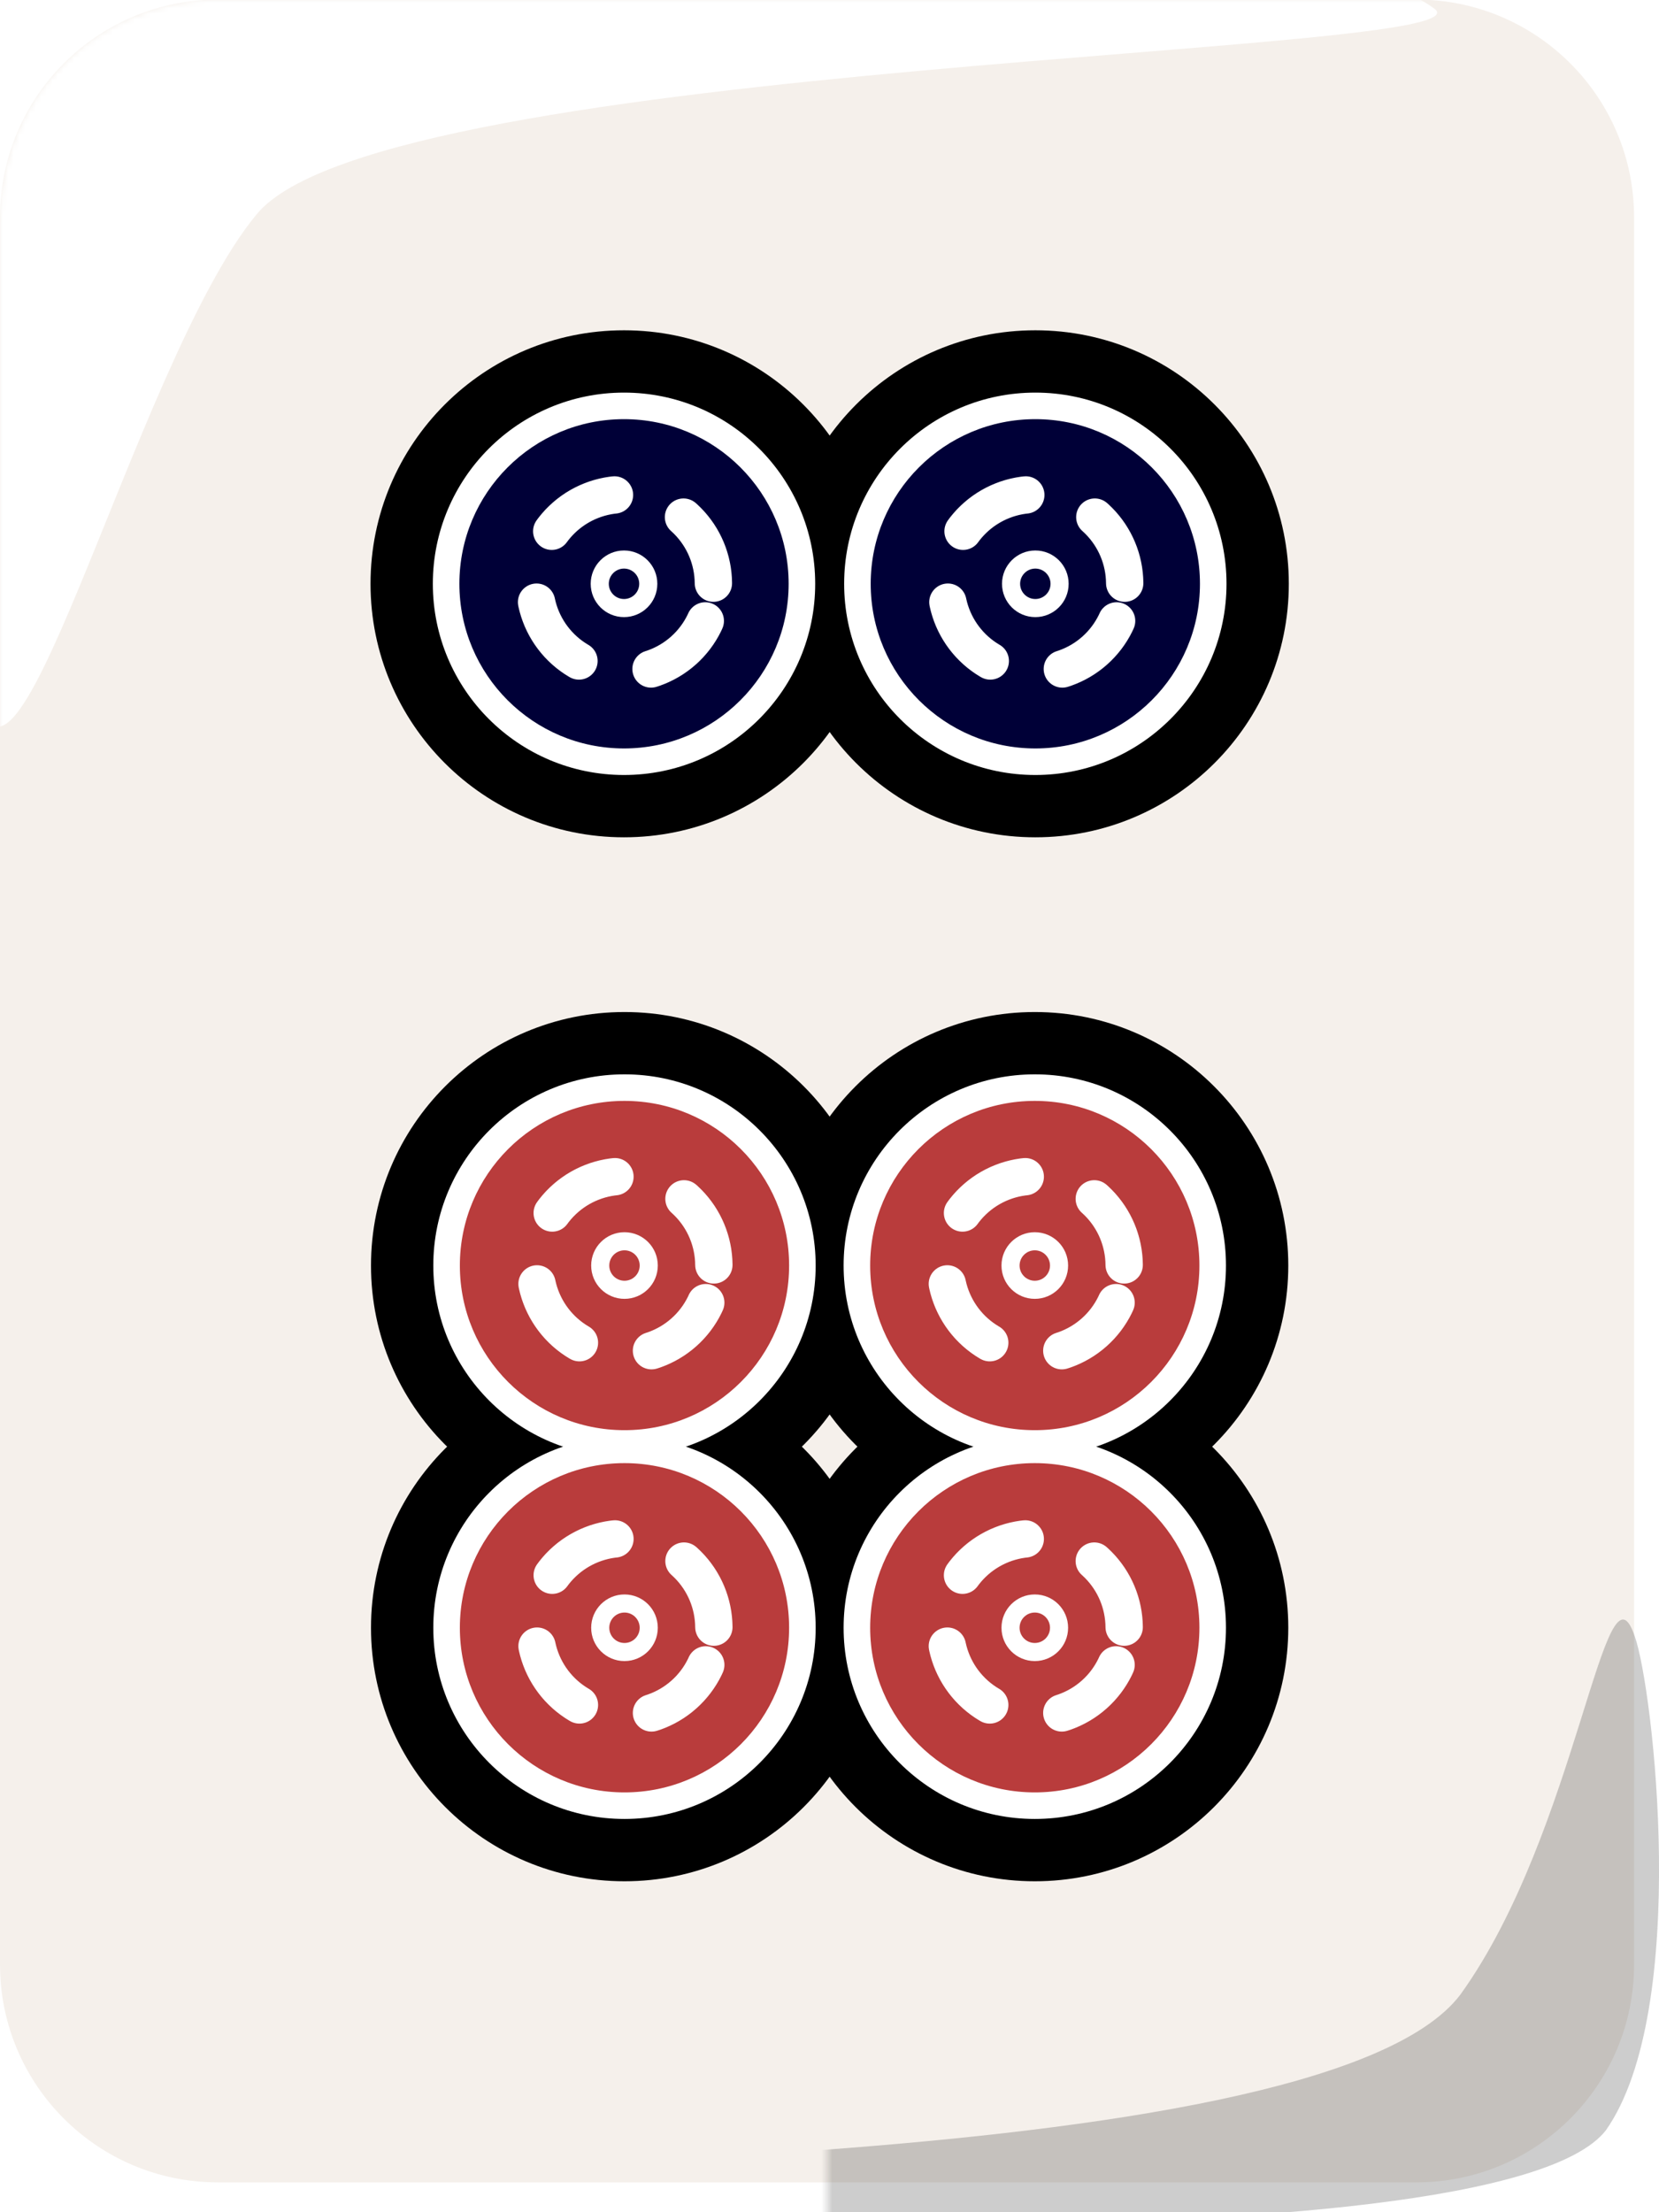<svg width="300" height="400" viewBox="0 0 300 400" fill="none" xmlns="http://www.w3.org/2000/svg">
<g clip-path="url(#clip0_13_24)">
<path d="M256.103 -0.079H39.392C17.636 -0.079 0 17.558 0 39.313V355.212C0 376.967 17.636 394.604 39.392 394.604H256.103C277.859 394.604 295.495 376.967 295.495 355.212V39.313C295.495 17.558 277.859 -0.079 256.103 -0.079Z" fill="#F5F0EB"/>
<mask id="mask0_13_24" style="mask-type:luminance" maskUnits="userSpaceOnUse" x="0" y="-1" width="296" height="396">
<path d="M256.103 -0.079H39.392C17.636 -0.079 0 17.558 0 39.313V355.212C0 376.967 17.636 394.604 39.392 394.604H256.103C277.859 394.604 295.495 376.967 295.495 355.212V39.313C295.495 17.558 277.859 -0.079 256.103 -0.079Z" fill="#FF3737"/>
</mask>
<g mask="url(#mask0_13_24)">
<g filter="url(#filter0_f_13_24)">
<path fill-rule="evenodd" clip-rule="evenodd" d="M-4.696 120.841C-9.503 88.268 -16.589 21.541 -1.259 -0.295C18.709 -26.018 229.949 -20.417 259.309 1.523C272.013 10.129 69.279 10.594 46.383 38.783C24.02 65.734 0.641 163.302 -4.696 120.841Z" fill="white"/>
</g>
</g>
<mask id="mask1_13_24" style="mask-type:luminance" maskUnits="userSpaceOnUse" x="149" y="268" width="297" height="396">
<path d="M188.961 663H405.672C427.428 663 445.064 645.364 445.064 623.609V307.71C445.064 285.954 427.428 268.318 405.672 268.318H188.961C167.205 268.318 149.569 285.954 149.569 307.71V623.609C149.569 645.364 167.205 663 188.961 663Z" fill="#FF3737"/>
</mask>
<g mask="url(#mask1_13_24)">
<g filter="url(#filter1_f_13_24)">
<path fill-rule="evenodd" clip-rule="evenodd" d="M295.636 295.935C298.912 305.107 305.728 363.348 290.399 385.183C270.43 410.906 74.301 401.391 62.366 394.964C51.46 389.728 238.253 394.906 264.101 360.628C285.366 331.084 290.199 279.7 295.636 295.935Z" fill="black" fill-opacity="0.196"/>
</g>
</g>
</g>
<path d="M112.841 151.397C138.157 151.397 158.679 130.875 158.679 105.559C158.679 80.243 138.157 59.721 112.841 59.721C87.525 59.721 67.003 80.243 67.003 105.559C67.003 130.875 87.525 151.397 112.841 151.397Z" fill="black"/>
<path d="M112.926 340.161C138.242 340.161 158.765 319.638 158.765 294.322C158.765 269.007 138.242 248.484 112.926 248.484C87.611 248.484 67.088 269.007 67.088 294.322C67.088 319.638 87.611 340.161 112.926 340.161Z" fill="black"/>
<path d="M187.124 340.161C212.439 340.161 232.962 319.638 232.962 294.322C232.962 269.007 212.439 248.484 187.124 248.484C161.808 248.484 141.285 269.007 141.285 294.322C141.285 319.638 161.808 340.161 187.124 340.161Z" fill="black"/>
<path d="M187.124 274.665C212.439 274.665 232.962 254.143 232.962 228.827C232.962 203.511 212.439 182.989 187.124 182.989C161.808 182.989 141.285 203.511 141.285 228.827C141.285 254.143 161.808 274.665 187.124 274.665Z" fill="black"/>
<path d="M112.926 274.665C138.242 274.665 158.765 254.143 158.765 228.827C158.765 203.511 138.242 182.989 112.926 182.989C87.611 182.989 67.088 203.511 67.088 228.827C67.088 254.143 87.611 274.665 112.926 274.665Z" fill="black"/>
<path d="M112.926 263.398C132.019 263.398 147.497 247.92 147.497 228.827C147.497 209.734 132.019 194.256 112.926 194.256C93.833 194.256 78.355 209.734 78.355 228.827C78.355 247.92 93.833 263.398 112.926 263.398Z" fill="white"/>
<path d="M112.926 258.596C129.368 258.596 142.696 245.268 142.696 228.827C142.696 212.385 129.368 199.057 112.926 199.057C96.485 199.057 83.157 212.385 83.157 228.827C83.157 245.268 96.485 258.596 112.926 258.596Z" fill="#B93C3C"/>
<path d="M129.088 228.715C129.059 224.482 127.37 220.429 124.384 217.428C121.398 214.427 117.353 212.717 113.12 212.667C108.887 212.617 104.803 214.229 101.746 217.158C98.69 220.087 96.904 224.099 96.774 228.33C96.644 232.562 98.18 236.675 101.051 239.787C103.922 242.898 107.899 244.758 112.128 244.968C116.356 245.177 120.498 243.719 123.662 240.907C126.827 238.095 128.762 234.153 129.051 229.93" stroke="white" stroke-width="6.75" stroke-linecap="round" stroke-linejoin="round" stroke-dasharray="13.5 13.5"/>
<path d="M112.926 234.85C116.253 234.85 118.95 232.154 118.95 228.827C118.95 225.5 116.253 222.803 112.926 222.803C109.6 222.803 106.903 225.5 106.903 228.827C106.903 232.154 109.6 234.85 112.926 234.85Z" fill="white"/>
<path d="M112.926 231.577C114.446 231.577 115.677 230.346 115.677 228.827C115.677 227.307 114.446 226.076 112.926 226.076C111.407 226.076 110.176 227.307 110.176 228.827C110.176 230.346 111.407 231.577 112.926 231.577Z" fill="#B93C3C"/>
<path d="M187.124 263.398C206.217 263.398 221.694 247.92 221.694 228.827C221.694 209.734 206.217 194.256 187.124 194.256C168.031 194.256 152.553 209.734 152.553 228.827C152.553 247.92 168.031 263.398 187.124 263.398Z" fill="white"/>
<path d="M187.124 258.596C203.565 258.596 216.893 245.268 216.893 228.827C216.893 212.385 203.565 199.057 187.124 199.057C170.682 199.057 157.354 212.385 157.354 228.827C157.354 245.268 170.682 258.596 187.124 258.596Z" fill="#B93C3C"/>
<path d="M203.285 228.715C203.256 224.482 201.567 220.429 198.581 217.428C195.595 214.427 191.55 212.717 187.317 212.667C183.084 212.617 179 214.229 175.943 217.158C172.887 220.087 171.102 224.099 170.972 228.33C170.842 232.562 172.377 236.675 175.248 239.787C178.119 242.898 182.097 244.758 186.325 244.968C190.553 245.177 194.695 243.719 197.859 240.907C201.024 238.095 202.959 234.153 203.248 229.93" stroke="white" stroke-width="6.75" stroke-linecap="round" stroke-linejoin="round" stroke-dasharray="13.5 13.5"/>
<path d="M187.124 234.85C190.45 234.85 193.147 232.154 193.147 228.827C193.147 225.5 190.45 222.803 187.124 222.803C183.797 222.803 181.1 225.5 181.1 228.827C181.1 232.154 183.797 234.85 187.124 234.85Z" fill="white"/>
<path d="M187.124 231.577C188.643 231.577 189.874 230.346 189.874 228.827C189.874 227.307 188.643 226.076 187.124 226.076C185.604 226.076 184.373 227.307 184.373 228.827C184.373 230.346 185.604 231.577 187.124 231.577Z" fill="#B93C3C"/>
<path d="M112.926 328.893C132.019 328.893 147.497 313.415 147.497 294.322C147.497 275.229 132.019 259.751 112.926 259.751C93.833 259.751 78.355 275.229 78.355 294.322C78.355 313.415 93.833 328.893 112.926 328.893Z" fill="white"/>
<path d="M112.926 324.092C129.368 324.092 142.696 310.764 142.696 294.322C142.696 277.881 129.368 264.553 112.926 264.553C96.485 264.553 83.157 277.881 83.157 294.322C83.157 310.764 96.485 324.092 112.926 324.092Z" fill="#B93C3C"/>
<path d="M129.088 294.211C129.059 289.978 127.37 285.925 124.384 282.924C121.398 279.923 117.353 278.213 113.12 278.163C108.887 278.112 104.803 279.725 101.746 282.654C98.69 285.583 96.904 289.595 96.774 293.826C96.644 298.058 98.18 302.171 101.051 305.282C103.922 308.394 107.899 310.254 112.128 310.463C116.356 310.673 120.498 309.215 123.662 306.403C126.827 303.591 128.762 299.649 129.051 295.426" stroke="white" stroke-width="6.75" stroke-linecap="round" stroke-linejoin="round" stroke-dasharray="13.5 13.5"/>
<path d="M112.926 300.346C116.253 300.346 118.95 297.649 118.95 294.323C118.95 290.996 116.253 288.299 112.926 288.299C109.6 288.299 106.903 290.996 106.903 294.323C106.903 297.649 109.6 300.346 112.926 300.346Z" fill="white"/>
<path d="M112.926 297.073C114.446 297.073 115.677 295.842 115.677 294.322C115.677 292.803 114.446 291.572 112.926 291.572C111.407 291.572 110.176 292.803 110.176 294.322C110.176 295.842 111.407 297.073 112.926 297.073Z" fill="#B93C3C"/>
<path d="M187.124 328.893C206.217 328.893 221.694 313.415 221.694 294.322C221.694 275.229 206.217 259.751 187.124 259.751C168.031 259.751 152.553 275.229 152.553 294.322C152.553 313.415 168.031 328.893 187.124 328.893Z" fill="white"/>
<path d="M187.124 324.092C203.565 324.092 216.893 310.764 216.893 294.322C216.893 277.881 203.565 264.553 187.124 264.553C170.682 264.553 157.354 277.881 157.354 294.322C157.354 310.764 170.682 324.092 187.124 324.092Z" fill="#B93C3C"/>
<path d="M203.285 294.211C203.256 289.978 201.567 285.925 198.581 282.924C195.595 279.923 191.55 278.213 187.317 278.163C183.084 278.112 179 279.725 175.943 282.654C172.887 285.583 171.102 289.595 170.972 293.826C170.842 298.058 172.377 302.171 175.248 305.282C178.119 308.394 182.097 310.254 186.325 310.463C190.553 310.673 194.695 309.215 197.859 306.403C201.024 303.591 202.959 299.649 203.248 295.426" stroke="white" stroke-width="6.75" stroke-linecap="round" stroke-linejoin="round" stroke-dasharray="13.5 13.5"/>
<path d="M187.124 300.346C190.45 300.346 193.147 297.649 193.147 294.323C193.147 290.996 190.45 288.299 187.124 288.299C183.797 288.299 181.1 290.996 181.1 294.323C181.1 297.649 183.797 300.346 187.124 300.346Z" fill="white"/>
<path d="M187.124 297.073C188.643 297.073 189.874 295.842 189.874 294.322C189.874 292.803 188.643 291.572 187.124 291.572C185.604 291.572 184.373 292.803 184.373 294.322C184.373 295.842 185.604 297.073 187.124 297.073Z" fill="#B93C3C"/>
<path d="M187.22 151.397C212.536 151.397 233.058 130.875 233.058 105.559C233.058 80.243 212.536 59.721 187.22 59.721C161.904 59.721 141.382 80.243 141.382 105.559C141.382 130.875 161.904 151.397 187.22 151.397Z" fill="black"/>
<path d="M187.22 140.13C206.313 140.13 221.791 124.652 221.791 105.559C221.791 86.466 206.313 70.988 187.22 70.988C168.127 70.988 152.649 86.466 152.649 105.559C152.649 124.652 168.127 140.13 187.22 140.13Z" fill="white"/>
<path d="M187.22 135.329C203.661 135.329 216.99 122 216.99 105.559C216.99 89.118 203.661 75.789 187.22 75.789C170.779 75.789 157.45 89.118 157.45 105.559C157.45 122 170.779 135.329 187.22 135.329Z" fill="#000037"/>
<path d="M203.381 105.448C203.352 101.214 201.663 97.161 198.677 94.16C195.691 91.159 191.647 89.45 187.414 89.399C183.18 89.349 179.096 90.962 176.04 93.891C172.983 96.82 171.198 100.831 171.068 105.063C170.938 109.294 172.474 113.408 175.345 116.519C178.216 119.63 182.193 121.49 186.421 121.7C190.65 121.91 194.791 120.452 197.956 117.639C201.12 114.827 203.055 110.886 203.344 106.662" stroke="white" stroke-width="6.75" stroke-linecap="round" stroke-linejoin="round" stroke-dasharray="13.5 13.5"/>
<path d="M187.22 111.583C190.547 111.583 193.244 108.886 193.244 105.559C193.244 102.232 190.547 99.535 187.22 99.535C183.893 99.535 181.196 102.232 181.196 105.559C181.196 108.886 183.893 111.583 187.22 111.583Z" fill="white"/>
<path d="M187.22 108.31C188.739 108.31 189.971 107.078 189.971 105.559C189.971 104.04 188.739 102.808 187.22 102.808C185.701 102.808 184.469 104.04 184.469 105.559C184.469 107.078 185.701 108.31 187.22 108.31Z" fill="#000037"/>
<path d="M112.841 140.13C131.934 140.13 147.412 124.652 147.412 105.559C147.412 86.466 131.934 70.988 112.841 70.988C93.748 70.988 78.27 86.466 78.27 105.559C78.27 124.652 93.748 140.13 112.841 140.13Z" fill="white"/>
<path d="M112.841 135.329C129.282 135.329 142.611 122 142.611 105.559C142.611 89.118 129.282 75.789 112.841 75.789C96.4 75.789 83.072 89.118 83.072 105.559C83.072 122 96.4 135.329 112.841 135.329Z" fill="#000037"/>
<path d="M129.003 105.447C128.974 101.214 127.284 97.161 124.298 94.16C121.312 91.159 117.268 89.45 113.035 89.399C108.802 89.349 104.718 90.961 101.661 93.89C98.604 96.82 96.819 100.831 96.689 105.063C96.559 109.294 98.095 113.408 100.966 116.519C103.837 119.63 107.814 121.49 112.042 121.7C116.271 121.909 120.412 120.451 123.577 117.639C126.742 114.827 128.676 110.886 128.965 106.662" stroke="white" stroke-width="6.75" stroke-linecap="round" stroke-linejoin="round" stroke-dasharray="13.5 13.5"/>
<path d="M112.841 111.583C116.168 111.583 118.865 108.886 118.865 105.559C118.865 102.232 116.168 99.535 112.841 99.535C109.514 99.535 106.817 102.232 106.817 105.559C106.817 108.886 109.514 111.583 112.841 111.583Z" fill="white"/>
<path d="M112.841 108.31C114.36 108.31 115.592 107.078 115.592 105.559C115.592 104.04 114.36 102.808 112.841 102.808C111.322 102.808 110.09 104.04 110.09 105.559C110.09 107.078 111.322 108.31 112.841 108.31Z" fill="#000037"/>
<defs>
<filter id="filter0_f_13_24" x="-11.844" y="-18.622" width="272.981" height="151.274" filterUnits="userSpaceOnUse" color-interpolation-filters="sRGB">
<feFlood flood-opacity="0" result="BackgroundImageFix"/>
<feBlend mode="normal" in="SourceGraphic" in2="BackgroundImageFix" result="shape"/>
<feGaussianBlur stdDeviation="0.627" result="effect1_foregroundBlur_13_24"/>
</filter>
<filter id="filter1_f_13_24" x="60.651" y="291.58" width="240.61" height="111.805" filterUnits="userSpaceOnUse" color-interpolation-filters="sRGB">
<feFlood flood-opacity="0" result="BackgroundImageFix"/>
<feBlend mode="normal" in="SourceGraphic" in2="BackgroundImageFix" result="shape"/>
<feGaussianBlur stdDeviation="0.627" result="effect1_foregroundBlur_13_24"/>
</filter>
<clipPath id="clip0_13_24">
<rect width="300" height="400" fill="white"/>
</clipPath>
</defs>
</svg>
